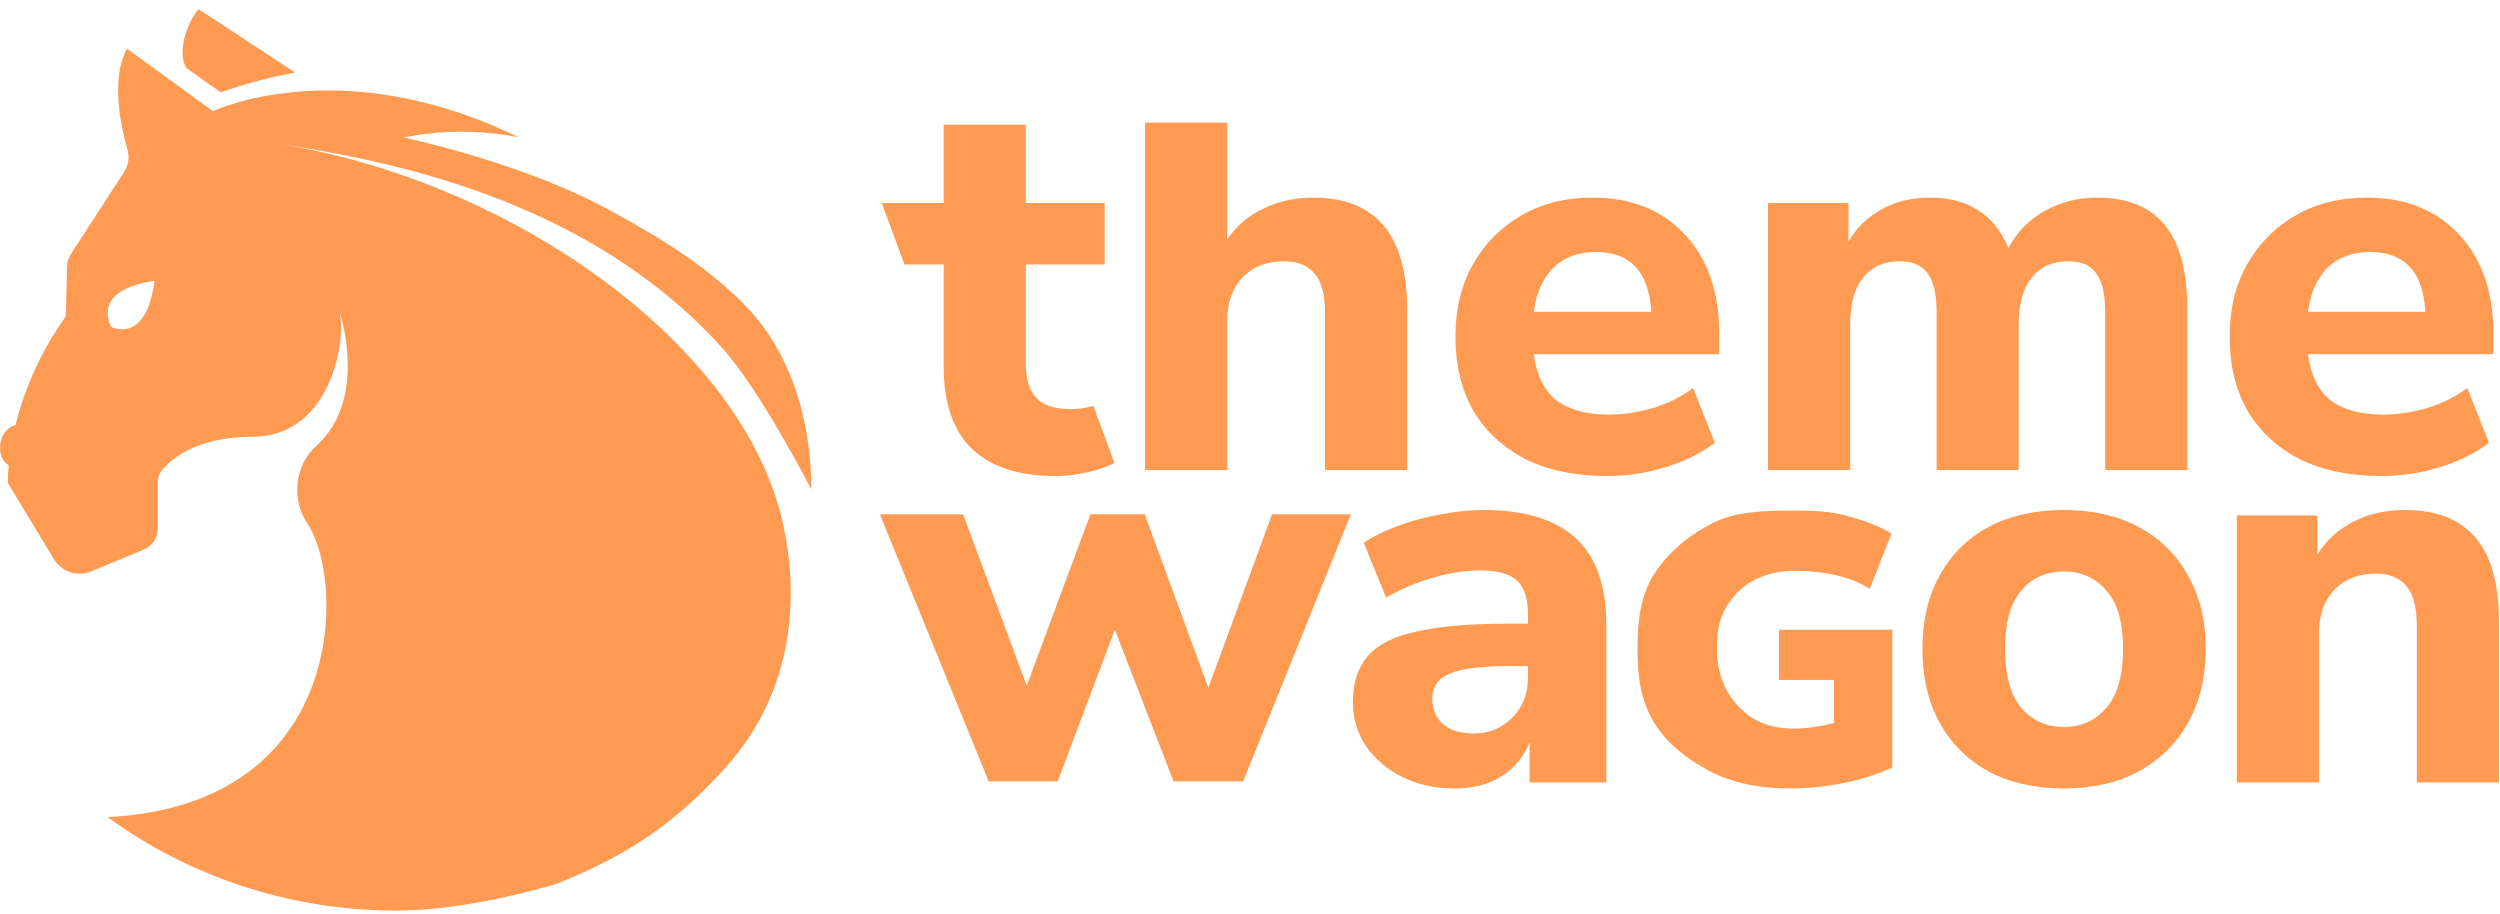 <svg viewBox="0 0 134 49" fill="none"
    xmlns="http://www.w3.org/2000/svg">
    <path d="M56.616 25.516C52.593 25.516 50.582 23.563 50.582 19.657V14.177H48.479L47.264 10.883H50.582V6.686H54.984V10.883H59.21V14.177H54.984V19.482C54.984 20.298 55.168 20.91 55.537 21.318C55.926 21.726 56.538 21.93 57.374 21.93C57.78 21.93 58.216 21.869 58.607 21.754L59.735 24.816C59.327 25.03 58.841 25.195 58.277 25.311C57.714 25.448 57.16 25.516 56.616 25.516Z" fill="#FE9A52"/>
    <path d="M61.376 25.195V6.573H65.777V12.836C66.282 12.098 66.933 11.544 67.73 11.175C68.527 10.786 69.411 10.592 70.383 10.592C73.744 10.592 75.425 12.593 75.425 16.596V25.195H71.024V16.8C71.024 15.809 70.839 15.1 70.47 14.672C70.101 14.226 69.557 14.002 68.838 14.002C67.905 14.002 67.157 14.294 66.593 14.877C66.049 15.46 65.777 16.237 65.777 17.208V25.195H61.376Z" fill="#FE9A52"/>
    <path d="M86.144 25.515C84.453 25.515 82.996 25.214 81.771 24.612C80.567 23.99 79.634 23.125 78.973 22.018C78.332 20.891 78.011 19.569 78.011 18.054C78.011 16.577 78.322 15.285 78.944 14.177C79.585 13.05 80.45 12.175 81.538 11.554C82.646 10.912 83.918 10.592 85.356 10.592C87.436 10.592 89.087 11.252 90.312 12.574C91.536 13.876 92.148 15.644 92.148 17.879V18.986H82.209C82.364 20.113 82.772 20.939 83.433 21.464C84.113 21.969 85.046 22.222 86.231 22.222C87.008 22.222 87.795 22.105 88.592 21.872C89.389 21.639 90.108 21.279 90.749 20.794L91.915 23.738C91.196 24.282 90.312 24.719 89.262 25.049C88.232 25.36 87.193 25.515 86.144 25.515ZM85.531 13.507C84.599 13.507 83.841 13.788 83.258 14.352C82.694 14.915 82.344 15.702 82.209 16.713H88.504C88.388 14.575 87.397 13.507 85.531 13.507Z" fill="#FE9A52"/>
    <path d="M94.766 25.195V10.883H99.08V12.953C99.508 12.214 100.091 11.641 100.829 11.233C101.587 10.806 102.462 10.592 103.453 10.592C104.463 10.592 105.318 10.815 106.018 11.262C106.737 11.709 107.281 12.389 107.65 13.303C108.097 12.448 108.738 11.787 109.574 11.32C110.429 10.835 111.371 10.592 112.401 10.592C114.033 10.592 115.248 11.087 116.045 12.078C116.841 13.05 117.24 14.556 117.24 16.596V25.195H112.838V16.742C112.838 15.79 112.683 15.1 112.372 14.672C112.08 14.226 111.575 14.002 110.856 14.002C110.021 14.002 109.37 14.294 108.903 14.877C108.437 15.46 108.204 16.285 108.204 17.354V25.195H103.802V16.742C103.802 15.79 103.647 15.1 103.336 14.672C103.025 14.226 102.52 14.002 101.82 14.002C100.985 14.002 100.334 14.294 99.867 14.877C99.401 15.46 99.168 16.285 99.168 17.354V25.195H94.766Z" fill="#FE9A52"/>
    <path d="M127.639 25.515C125.949 25.515 124.491 25.214 123.267 24.612C122.062 23.99 121.129 23.125 120.469 22.018C119.827 20.891 119.507 19.569 119.507 18.054C119.507 16.577 119.818 15.285 120.44 14.177C121.081 13.05 121.946 12.175 123.034 11.554C124.141 10.912 125.414 10.592 126.852 10.592C128.931 10.592 130.583 11.252 131.807 12.574C133.031 13.876 133.644 15.644 133.644 17.879V18.986H123.704C123.86 20.113 124.268 20.939 124.928 21.464C125.608 21.969 126.541 22.222 127.727 22.222C128.504 22.222 129.291 22.105 130.088 21.872C130.884 21.639 131.603 21.279 132.245 20.794L133.41 23.738C132.691 24.282 131.807 24.719 130.758 25.049C129.728 25.36 128.688 25.515 127.639 25.515ZM127.027 13.507C126.094 13.507 125.336 13.788 124.753 14.352C124.19 14.915 123.84 15.702 123.704 16.713H130C129.884 14.575 128.892 13.507 127.027 13.507Z" fill="#FE9A52"/>
    <path d="M52.993 41.88L47.163 27.569H51.623L55.033 36.751L58.444 27.569H61.358L64.769 36.867L68.179 27.569H72.405L66.634 41.88H62.903L59.755 33.748L56.695 41.88H52.993Z" fill="#FE9A52"/>
    <path d="M77.994 42.261C76.925 42.261 75.983 42.057 75.166 41.649C74.35 41.241 73.699 40.687 73.214 39.987C72.747 39.288 72.514 38.501 72.514 37.626C72.514 36.596 72.786 35.771 73.33 35.149C73.874 34.527 74.758 34.09 75.983 33.837C77.207 33.565 78.829 33.429 80.85 33.429H81.9V32.934C81.9 32.079 81.705 31.476 81.317 31.126C80.928 30.757 80.267 30.573 79.335 30.573C78.557 30.573 77.731 30.699 76.857 30.951C76.002 31.185 75.147 31.544 74.292 32.03L73.097 29.086C73.602 28.756 74.214 28.454 74.933 28.183C75.672 27.91 76.439 27.706 77.236 27.57C78.033 27.415 78.791 27.337 79.51 27.337C81.725 27.337 83.376 27.842 84.465 28.853C85.553 29.844 86.097 31.389 86.097 33.487V41.94H81.987V39.783C81.696 40.541 81.2 41.144 80.501 41.59C79.82 42.038 78.985 42.261 77.994 42.261ZM78.985 39.317C79.801 39.317 80.491 39.035 81.054 38.472C81.618 37.908 81.9 37.179 81.9 36.286V35.703H80.879C79.383 35.703 78.324 35.839 77.702 36.111C77.081 36.363 76.77 36.81 76.77 37.452C76.77 37.996 76.954 38.443 77.323 38.792C77.712 39.142 78.266 39.317 78.985 39.317Z" fill="#FE9A52"/>
    <path d="M95.922 42.261C94.241 42.261 92.809 41.948 91.627 41.323C90.46 40.697 89.395 39.916 88.679 38.758C87.933 37.553 87.768 36.256 87.768 34.755C87.768 33.198 87.97 31.742 88.78 30.595C89.615 29.412 90.585 28.667 91.794 28.042C93.004 27.416 94.529 27.366 96.173 27.366C97.059 27.366 98.152 27.392 99.083 27.67C100.014 27.948 100.702 28.176 101.385 28.605L100.217 31.565C99.149 30.869 97.686 30.595 96.173 30.595C94.852 30.595 93.761 31.069 93.066 31.819C92.385 32.57 92.024 33.337 92.024 34.755C92.024 36.173 92.518 37.169 93.213 37.892C93.908 38.614 94.79 39.05 96.152 39.05C96.791 39.05 97.507 38.953 98.299 38.758V36.444H95.359V33.755H101.427V41.135C100.648 41.496 99.779 41.775 98.82 41.969C97.861 42.163 96.895 42.261 95.922 42.261Z" fill="#FE9A52"/>
    <path d="M110.62 42.261C109.085 42.261 107.745 41.96 106.598 41.357C105.471 40.736 104.597 39.871 103.975 38.763C103.353 37.636 103.042 36.305 103.042 34.77C103.042 33.254 103.353 31.942 103.975 30.835C104.597 29.708 105.471 28.843 106.598 28.241C107.745 27.638 109.085 27.337 110.62 27.337C112.156 27.337 113.487 27.638 114.614 28.241C115.76 28.843 116.644 29.708 117.266 30.835C117.907 31.942 118.228 33.254 118.228 34.77C118.228 36.305 117.907 37.636 117.266 38.763C116.644 39.871 115.76 40.736 114.614 41.357C113.487 41.96 112.156 42.261 110.62 42.261ZM110.62 38.967C111.553 38.967 112.311 38.627 112.894 37.947C113.496 37.267 113.798 36.208 113.798 34.77C113.798 33.351 113.496 32.312 112.894 31.651C112.311 30.971 111.553 30.631 110.62 30.631C109.688 30.631 108.93 30.971 108.347 31.651C107.764 32.312 107.472 33.351 107.472 34.77C107.472 36.208 107.764 37.267 108.347 37.947C108.93 38.627 109.688 38.967 110.62 38.967Z" fill="#FE9A52"/>
    <path d="M119.894 41.94V27.629H124.208V29.727C124.694 28.95 125.345 28.357 126.161 27.949C126.977 27.541 127.89 27.337 128.901 27.337C130.591 27.337 131.854 27.833 132.69 28.824C133.525 29.795 133.943 31.301 133.943 33.342V41.94H129.542V33.546C129.542 32.555 129.357 31.845 128.988 31.418C128.619 30.971 128.075 30.747 127.356 30.747C126.423 30.747 125.675 31.039 125.111 31.622C124.567 32.205 124.295 32.982 124.295 33.954V41.94H119.894Z" fill="#FE9A52"/>
    <path d="M43.486 26.229C43.486 22.478 42.369 18.691 39.666 16.091C37.732 14.231 35.792 12.973 32.705 11.281C27.945 8.672 21.623 7.371 21.623 7.371C24.899 6.689 27.701 7.342 27.816 7.369C18.262 2.692 11.417 5.959 11.417 5.959L6.811 2.616C5.912 4.2 6.487 6.829 6.831 8.008C6.945 8.414 6.887 8.858 6.659 9.206L3.791 13.631C3.677 13.805 3.6 14.018 3.6 14.25L3.524 16.956C2.013 19.081 1.23 21.168 0.828 22.792C0.446 22.87 0.122 23.237 0.026 23.719C-0.069 24.241 0.102 24.725 0.466 24.937C0.408 25.557 0.428 25.904 0.428 25.904L2.932 30.039C3.37 30.677 4.173 30.929 4.9 30.619L7.71 29.459C8.168 29.266 8.455 28.822 8.455 28.32V25.865C8.455 25.595 8.551 25.343 8.723 25.149C9.239 24.551 10.596 23.411 13.539 23.411C17.514 23.411 18.547 18.715 18.223 16.782C18.223 16.782 19.75 21.382 16.96 23.893C15.757 24.977 15.602 26.83 16.539 28.164C18.465 31.181 18.632 43.143 5.766 43.799C10.111 46.95 15.454 48.807 21.232 48.807C24.22 48.807 27.574 48.038 29.768 47.394C34.064 45.707 36.456 43.799 38.798 41.244C42.399 37.318 42.888 32.415 41.998 28.204C39.934 18.425 27.244 9.554 14.628 7.661C20.841 8.588 31.453 10.639 38.684 18.619C40.75 20.898 43.486 26.229 43.486 26.229ZM5.95 17.515C4.976 15.352 8.282 15.062 8.282 15.062C7.824 18.521 5.95 17.515 5.95 17.515Z" fill="#FE9A52"/>
    <path d="M11.821 4.943C13.447 4.405 14.32 4.176 15.815 3.885L10.658 0.5C10.165 0.924 9.388 2.828 10.024 3.674L11.821 4.943Z" fill="#FE9A52"/>
</svg>

